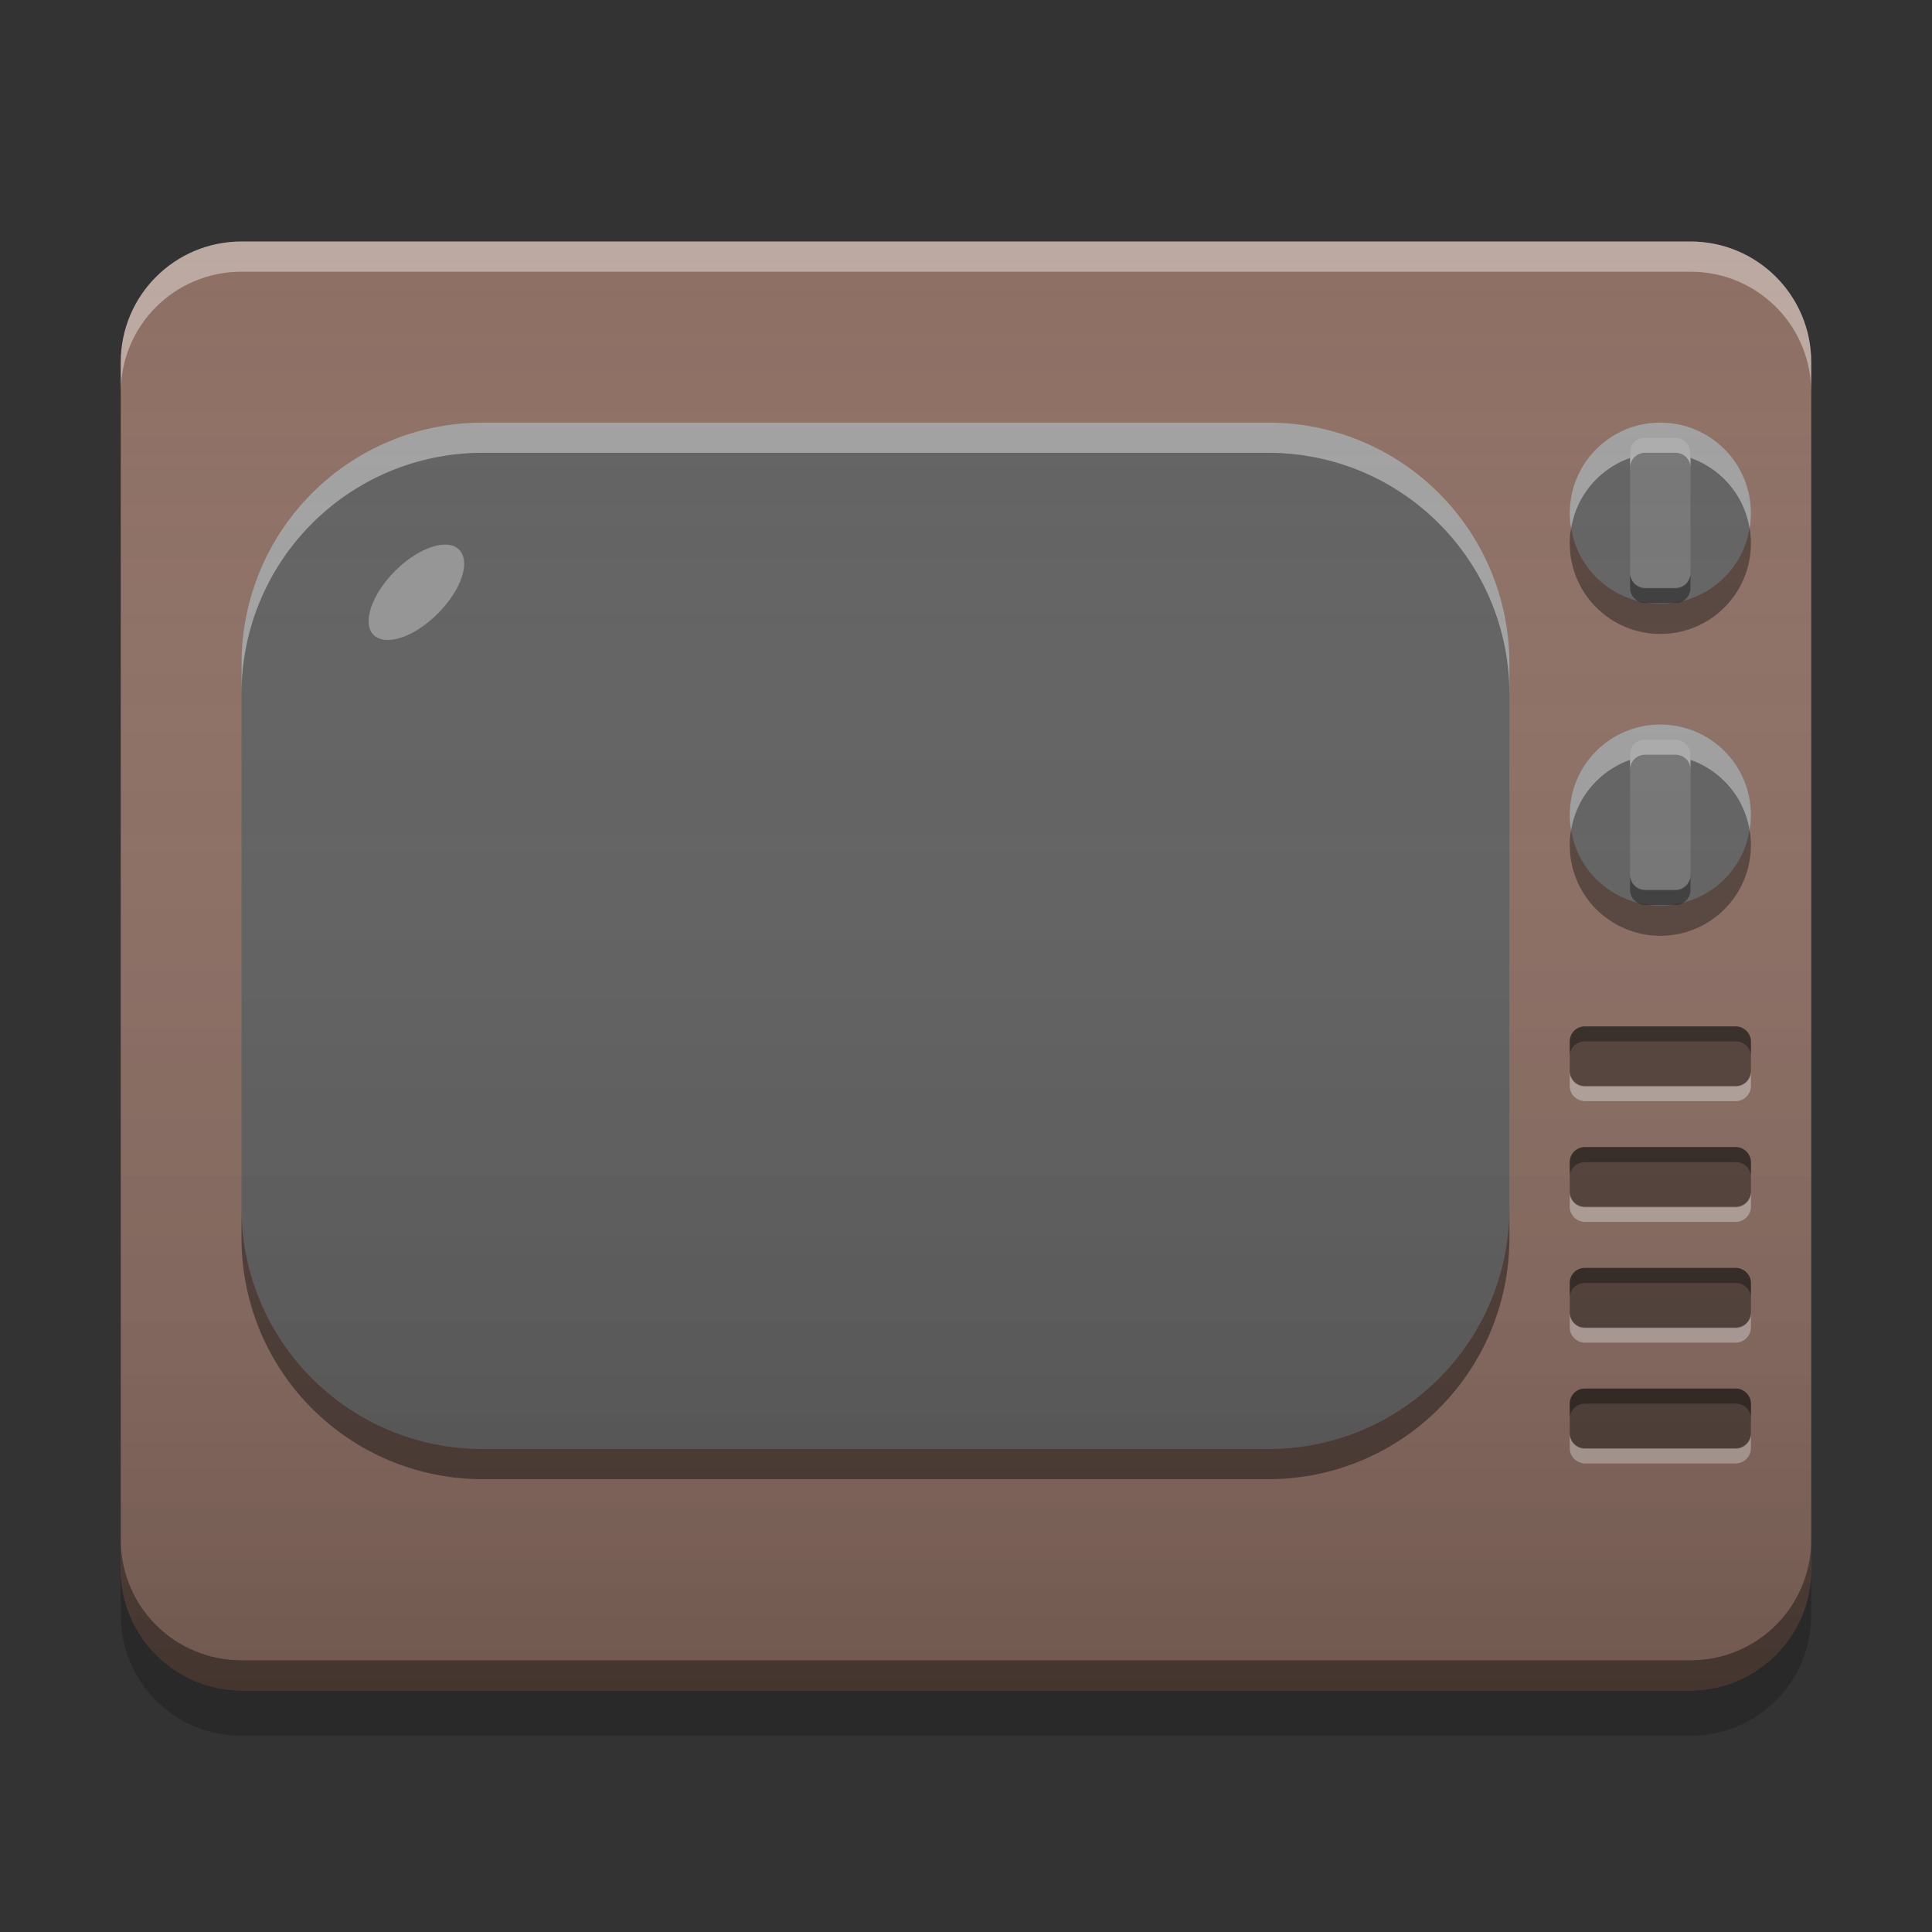 
<svg xmlns="http://www.w3.org/2000/svg" xmlns:xlink="http://www.w3.org/1999/xlink" width="22" height="22" viewBox="0 0 22 22" version="1.1">
<rect x="0" y="0" width="22" height="22" fill="#333333" stroke="none"/>
<defs>
<linearGradient id="linear0" gradientUnits="userSpaceOnUse" x1="8.467" y1="-200.183" x2="8.467" y2="-213.413" gradientTransform="matrix(1.299,0,0,1.299,0,279.331)">
<stop offset="0" style="stop-color:rgb(0%,0%,0%);stop-opacity:0.2;"/>
<stop offset="1" style="stop-color:rgb(100%,100%,100%);stop-opacity:0;"/>
</linearGradient>
</defs>
<g id="surface1">
<path style=" stroke:none;fill-rule:nonzero;fill:rgb(55.294%,43.137%,38.824%);fill-opacity:1;" d="M 2.75 2.75 L 19.25 2.75 C 20.008 2.75 20.625 3.367 20.625 4.125 L 20.625 17.875 C 20.625 18.633 20.008 19.25 19.25 19.25 L 2.75 19.25 C 1.992 19.25 1.375 18.633 1.375 17.875 L 1.375 4.125 C 1.375 3.367 1.992 2.75 2.75 2.75 Z M 2.75 2.75 "/>
<path style=" stroke:none;fill-rule:nonzero;fill:rgb(100%,100%,100%);fill-opacity:0.4;" d="M 2.75 2.75 C 1.988 2.75 1.375 3.363 1.375 4.125 L 1.375 4.469 C 1.375 3.707 1.988 3.094 2.75 3.094 L 19.25 3.094 C 20.012 3.094 20.625 3.707 20.625 4.469 L 20.625 4.125 C 20.625 3.363 20.012 2.75 19.25 2.75 Z M 2.75 2.75 "/>
<path style=" stroke:none;fill-rule:nonzero;fill:rgb(0.392%,0.392%,0.392%);fill-opacity:0.4;" d="M 2.75 19.25 C 1.988 19.25 1.375 18.637 1.375 17.875 L 1.375 17.531 C 1.375 18.293 1.988 18.906 2.75 18.906 L 19.25 18.906 C 20.012 18.906 20.625 18.293 20.625 17.531 L 20.625 17.875 C 20.625 18.637 20.012 19.25 19.25 19.25 Z M 2.75 19.25 "/>
<path style=" stroke:none;fill-rule:nonzero;fill:rgb(0%,0%,0%);fill-opacity:0.2;" d="M 1.375 17.875 L 1.375 18.391 C 1.375 19.152 1.988 19.766 2.75 19.766 L 19.25 19.766 C 20.012 19.766 20.625 19.152 20.625 18.391 L 20.625 17.875 C 20.625 18.637 20.012 19.25 19.25 19.25 L 2.75 19.25 C 1.988 19.25 1.375 18.637 1.375 17.875 Z M 1.375 17.875 "/>
<path style=" stroke:none;fill-rule:nonzero;fill:rgb(38.039%,38.039%,38.039%);fill-opacity:0.996;" d="M 5.5 4.812 L 14.438 4.812 C 15.957 4.812 17.188 6.043 17.188 7.562 L 17.188 13.75 C 17.188 15.27 15.957 16.5 14.438 16.5 L 5.5 16.5 C 3.98 16.5 2.75 15.27 2.75 13.75 L 2.75 7.562 C 2.75 6.043 3.98 4.812 5.5 4.812 Z M 5.5 4.812 "/>
<path style=" stroke:none;fill-rule:nonzero;fill:rgb(38.039%,38.039%,38.039%);fill-opacity:1;" d="M 18.906 4.812 C 19.477 4.812 19.938 5.273 19.938 5.844 C 19.938 6.414 19.477 6.875 18.906 6.875 C 18.336 6.875 17.875 6.414 17.875 5.844 C 17.875 5.273 18.336 4.812 18.906 4.812 Z M 18.906 4.812 "/>
<path style=" stroke:none;fill-rule:nonzero;fill:rgb(0%,0%,0%);fill-opacity:0.4;" d="M 17.891 6.016 C 17.879 6.07 17.875 6.129 17.875 6.188 C 17.875 6.758 18.336 7.219 18.906 7.219 C 19.477 7.219 19.938 6.758 19.938 6.188 C 19.938 6.129 19.934 6.07 19.922 6.016 C 19.844 6.504 19.418 6.875 18.906 6.875 C 18.395 6.875 17.969 6.504 17.891 6.016 Z M 17.891 6.016 "/>
<path style=" stroke:none;fill-rule:nonzero;fill:rgb(100%,100%,100%);fill-opacity:0.4;" d="M 17.891 6.016 C 17.879 5.961 17.875 5.902 17.875 5.844 C 17.875 5.273 18.336 4.812 18.906 4.812 C 19.477 4.812 19.938 5.273 19.938 5.844 C 19.938 5.902 19.934 5.961 19.922 6.016 C 19.844 5.527 19.418 5.156 18.906 5.156 C 18.395 5.156 17.969 5.527 17.891 6.016 Z M 17.891 6.016 "/>
<path style=" stroke:none;fill-rule:nonzero;fill:rgb(45.882%,45.882%,45.882%);fill-opacity:1;" d="M 18.734 4.984 L 19.078 4.984 C 19.172 4.984 19.25 5.062 19.25 5.156 L 19.25 6.531 C 19.25 6.625 19.172 6.703 19.078 6.703 L 18.734 6.703 C 18.641 6.703 18.562 6.625 18.562 6.531 L 18.562 5.156 C 18.562 5.062 18.641 4.984 18.734 4.984 Z M 18.734 4.984 "/>
<path style=" stroke:none;fill-rule:nonzero;fill:rgb(100%,100%,100%);fill-opacity:0.4;" d="M 18.727 4.984 C 18.633 4.988 18.562 5.062 18.562 5.156 L 18.562 5.32 C 18.566 5.227 18.641 5.156 18.734 5.156 L 19.078 5.156 C 19.172 5.156 19.246 5.227 19.25 5.32 L 19.25 5.156 C 19.25 5.062 19.172 4.984 19.078 4.984 L 18.734 4.984 C 18.73 4.984 18.73 4.984 18.727 4.984 Z M 18.727 4.984 "/>
<path style=" stroke:none;fill-rule:nonzero;fill:rgb(0.392%,0.392%,0.392%);fill-opacity:0.4;" d="M 18.727 6.867 C 18.633 6.859 18.562 6.785 18.562 6.695 L 18.562 6.531 C 18.566 6.621 18.641 6.695 18.734 6.695 L 19.078 6.695 C 19.172 6.695 19.246 6.621 19.25 6.531 L 19.25 6.695 C 19.25 6.789 19.172 6.867 19.078 6.867 L 18.734 6.867 C 18.73 6.867 18.73 6.867 18.727 6.867 Z M 18.727 6.867 "/>
<path style=" stroke:none;fill-rule:nonzero;fill:rgb(38.039%,38.039%,38.039%);fill-opacity:1;" d="M 18.906 8.25 C 19.477 8.25 19.938 8.711 19.938 9.281 C 19.938 9.852 19.477 10.312 18.906 10.312 C 18.336 10.312 17.875 9.852 17.875 9.281 C 17.875 8.711 18.336 8.25 18.906 8.25 Z M 18.906 8.25 "/>
<path style=" stroke:none;fill-rule:nonzero;fill:rgb(0%,0%,0%);fill-opacity:0.4;" d="M 17.891 9.453 C 17.879 9.508 17.875 9.566 17.875 9.625 C 17.875 10.195 18.336 10.656 18.906 10.656 C 19.477 10.656 19.938 10.195 19.938 9.625 C 19.938 9.566 19.934 9.508 19.922 9.453 C 19.844 9.941 19.418 10.312 18.906 10.312 C 18.395 10.312 17.969 9.941 17.891 9.453 Z M 17.891 9.453 "/>
<path style=" stroke:none;fill-rule:nonzero;fill:rgb(100%,100%,100%);fill-opacity:0.4;" d="M 17.891 9.453 C 17.879 9.398 17.875 9.34 17.875 9.281 C 17.875 8.711 18.336 8.25 18.906 8.25 C 19.477 8.25 19.938 8.711 19.938 9.281 C 19.938 9.34 19.934 9.398 19.922 9.453 C 19.844 8.965 19.418 8.594 18.906 8.594 C 18.395 8.594 17.969 8.965 17.891 9.453 Z M 17.891 9.453 "/>
<path style=" stroke:none;fill-rule:nonzero;fill:rgb(45.882%,45.882%,45.882%);fill-opacity:1;" d="M 18.734 8.422 L 19.078 8.422 C 19.172 8.422 19.25 8.5 19.25 8.594 L 19.25 9.969 C 19.25 10.062 19.172 10.141 19.078 10.141 L 18.734 10.141 C 18.641 10.141 18.562 10.062 18.562 9.969 L 18.562 8.594 C 18.562 8.5 18.641 8.422 18.734 8.422 Z M 18.734 8.422 "/>
<path style=" stroke:none;fill-rule:nonzero;fill:rgb(100%,100%,100%);fill-opacity:0.4;" d="M 18.727 8.422 C 18.633 8.426 18.562 8.5 18.562 8.594 L 18.562 8.758 C 18.566 8.664 18.641 8.594 18.734 8.594 L 19.078 8.594 C 19.172 8.594 19.246 8.664 19.25 8.758 L 19.25 8.594 C 19.25 8.5 19.172 8.422 19.078 8.422 L 18.734 8.422 C 18.73 8.422 18.73 8.422 18.727 8.422 Z M 18.727 8.422 "/>
<path style=" stroke:none;fill-rule:nonzero;fill:rgb(0.392%,0.392%,0.392%);fill-opacity:0.4;" d="M 18.727 10.305 C 18.633 10.297 18.562 10.223 18.562 10.133 L 18.562 9.969 C 18.566 10.059 18.641 10.133 18.734 10.133 L 19.078 10.133 C 19.172 10.133 19.246 10.059 19.25 9.969 L 19.25 10.133 C 19.25 10.227 19.172 10.305 19.078 10.305 L 18.734 10.305 C 18.73 10.305 18.73 10.305 18.727 10.305 Z M 18.727 10.305 "/>
<path style=" stroke:none;fill-rule:nonzero;fill:rgb(0%,0%,0%);fill-opacity:0.4;" d="M 18.047 11.688 L 19.766 11.688 C 19.859 11.688 19.938 11.766 19.938 11.859 L 19.938 12.203 C 19.938 12.297 19.859 12.375 19.766 12.375 L 18.047 12.375 C 17.953 12.375 17.875 12.297 17.875 12.203 L 17.875 11.859 C 17.875 11.766 17.953 11.688 18.047 11.688 Z M 18.047 11.688 "/>
<path style=" stroke:none;fill-rule:nonzero;fill:rgb(0%,0%,0%);fill-opacity:0.4;" d="M 18.039 11.688 C 17.945 11.691 17.875 11.766 17.875 11.859 L 17.875 12.023 C 17.879 11.93 17.953 11.859 18.047 11.859 L 19.766 11.859 C 19.859 11.859 19.934 11.93 19.938 12.023 L 19.938 11.859 C 19.938 11.766 19.859 11.688 19.766 11.688 L 18.047 11.688 C 18.043 11.688 18.043 11.688 18.039 11.688 Z M 18.039 11.688 "/>
<path style=" stroke:none;fill-rule:nonzero;fill:rgb(99.216%,99.216%,99.216%);fill-opacity:0.4;" d="M 18.039 12.539 C 17.945 12.531 17.875 12.457 17.875 12.367 L 17.875 12.203 C 17.879 12.293 17.953 12.367 18.047 12.367 L 19.766 12.367 C 19.859 12.367 19.934 12.293 19.938 12.203 L 19.938 12.367 C 19.938 12.461 19.859 12.539 19.766 12.539 L 18.047 12.539 C 18.043 12.539 18.043 12.539 18.039 12.539 Z M 18.039 12.539 "/>
<path style=" stroke:none;fill-rule:nonzero;fill:rgb(0%,0%,0%);fill-opacity:0.4;" d="M 18.047 13.062 L 19.766 13.062 C 19.859 13.062 19.938 13.141 19.938 13.234 L 19.938 13.578 C 19.938 13.672 19.859 13.75 19.766 13.75 L 18.047 13.75 C 17.953 13.75 17.875 13.672 17.875 13.578 L 17.875 13.234 C 17.875 13.141 17.953 13.062 18.047 13.062 Z M 18.047 13.062 "/>
<path style=" stroke:none;fill-rule:nonzero;fill:rgb(0%,0%,0%);fill-opacity:0.4;" d="M 18.039 13.062 C 17.945 13.066 17.875 13.141 17.875 13.234 L 17.875 13.398 C 17.879 13.305 17.953 13.234 18.047 13.234 L 19.766 13.234 C 19.859 13.234 19.934 13.305 19.938 13.398 L 19.938 13.234 C 19.938 13.141 19.859 13.062 19.766 13.062 L 18.047 13.062 C 18.043 13.062 18.043 13.062 18.039 13.062 Z M 18.039 13.062 "/>
<path style=" stroke:none;fill-rule:nonzero;fill:rgb(99.216%,99.216%,99.216%);fill-opacity:0.4;" d="M 18.039 13.914 C 17.945 13.906 17.875 13.832 17.875 13.742 L 17.875 13.578 C 17.879 13.668 17.953 13.742 18.047 13.742 L 19.766 13.742 C 19.859 13.742 19.934 13.668 19.938 13.578 L 19.938 13.742 C 19.938 13.836 19.859 13.914 19.766 13.914 L 18.047 13.914 C 18.043 13.914 18.043 13.914 18.039 13.914 Z M 18.039 13.914 "/>
<path style=" stroke:none;fill-rule:nonzero;fill:rgb(0%,0%,0%);fill-opacity:0.4;" d="M 18.047 14.438 L 19.766 14.438 C 19.859 14.438 19.938 14.516 19.938 14.609 L 19.938 14.953 C 19.938 15.047 19.859 15.125 19.766 15.125 L 18.047 15.125 C 17.953 15.125 17.875 15.047 17.875 14.953 L 17.875 14.609 C 17.875 14.516 17.953 14.438 18.047 14.438 Z M 18.047 14.438 "/>
<path style=" stroke:none;fill-rule:nonzero;fill:rgb(0%,0%,0%);fill-opacity:0.4;" d="M 18.039 14.438 C 17.945 14.441 17.875 14.516 17.875 14.609 L 17.875 14.773 C 17.879 14.68 17.953 14.609 18.047 14.609 L 19.766 14.609 C 19.859 14.609 19.934 14.68 19.938 14.773 L 19.938 14.609 C 19.938 14.516 19.859 14.438 19.766 14.438 L 18.047 14.438 C 18.043 14.438 18.043 14.438 18.039 14.438 Z M 18.039 14.438 "/>
<path style=" stroke:none;fill-rule:nonzero;fill:rgb(99.216%,99.216%,99.216%);fill-opacity:0.4;" d="M 18.039 15.289 C 17.945 15.281 17.875 15.207 17.875 15.117 L 17.875 14.953 C 17.879 15.043 17.953 15.117 18.047 15.117 L 19.766 15.117 C 19.859 15.117 19.934 15.043 19.938 14.953 L 19.938 15.117 C 19.938 15.211 19.859 15.289 19.766 15.289 L 18.047 15.289 C 18.043 15.289 18.043 15.289 18.039 15.289 Z M 18.039 15.289 "/>
<path style=" stroke:none;fill-rule:nonzero;fill:rgb(0%,0%,0%);fill-opacity:0.4;" d="M 18.047 15.812 L 19.766 15.812 C 19.859 15.812 19.938 15.891 19.938 15.984 L 19.938 16.328 C 19.938 16.422 19.859 16.5 19.766 16.5 L 18.047 16.5 C 17.953 16.5 17.875 16.422 17.875 16.328 L 17.875 15.984 C 17.875 15.891 17.953 15.812 18.047 15.812 Z M 18.047 15.812 "/>
<path style=" stroke:none;fill-rule:nonzero;fill:rgb(0%,0%,0%);fill-opacity:0.4;" d="M 18.039 15.812 C 17.945 15.816 17.875 15.891 17.875 15.984 L 17.875 16.148 C 17.879 16.055 17.953 15.984 18.047 15.984 L 19.766 15.984 C 19.859 15.984 19.934 16.055 19.938 16.148 L 19.938 15.984 C 19.938 15.891 19.859 15.812 19.766 15.812 L 18.047 15.812 C 18.043 15.812 18.043 15.812 18.039 15.812 Z M 18.039 15.812 "/>
<path style=" stroke:none;fill-rule:nonzero;fill:rgb(99.216%,99.216%,99.216%);fill-opacity:0.4;" d="M 18.039 16.664 C 17.945 16.656 17.875 16.582 17.875 16.492 L 17.875 16.328 C 17.879 16.418 17.953 16.492 18.047 16.492 L 19.766 16.492 C 19.859 16.492 19.934 16.418 19.938 16.328 L 19.938 16.492 C 19.938 16.586 19.859 16.664 19.766 16.664 L 18.047 16.664 C 18.043 16.664 18.043 16.664 18.039 16.664 Z M 18.039 16.664 "/>
<path style=" stroke:none;fill-rule:nonzero;fill:url(#linear0);" d="M 2.75 2.75 L 19.25 2.75 C 20.008 2.75 20.625 3.367 20.625 4.125 L 20.625 17.875 C 20.625 18.633 20.008 19.25 19.25 19.25 L 2.75 19.25 C 1.992 19.25 1.375 18.633 1.375 17.875 L 1.375 4.125 C 1.375 3.367 1.992 2.75 2.75 2.75 Z M 2.75 2.75 "/>
<path style=" stroke:none;fill-rule:nonzero;fill:rgb(100%,100%,100%);fill-opacity:0.4;" d="M 5.5 4.812 C 3.977 4.812 2.75 6.039 2.75 7.562 L 2.75 7.906 C 2.75 6.383 3.977 5.156 5.5 5.156 L 14.438 5.156 C 15.961 5.156 17.188 6.383 17.188 7.906 L 17.188 7.562 C 17.188 6.039 15.961 4.812 14.438 4.812 Z M 5.5 4.812 "/>
<path style=" stroke:none;fill-rule:nonzero;fill:rgb(0.392%,0.392%,0.392%);fill-opacity:0.4;" d="M 14.438 16.844 C 15.961 16.844 17.188 15.617 17.188 14.094 L 17.188 13.75 C 17.188 15.273 15.961 16.5 14.438 16.5 L 5.5 16.5 C 3.977 16.5 2.75 15.273 2.75 13.75 L 2.75 14.094 C 2.75 15.617 3.977 16.844 5.5 16.844 Z M 14.438 16.844 "/>
<path style=" stroke:none;fill-rule:nonzero;fill:rgb(61.961%,61.961%,61.961%);fill-opacity:0.855;" d="M 5.227 6.258 C 5.363 6.395 5.254 6.719 4.984 6.988 C 4.715 7.258 4.391 7.363 4.254 7.23 C 4.121 7.098 4.23 6.77 4.5 6.5 C 4.766 6.234 5.094 6.125 5.227 6.258 Z M 5.227 6.258 "/>
</g>
</svg>
